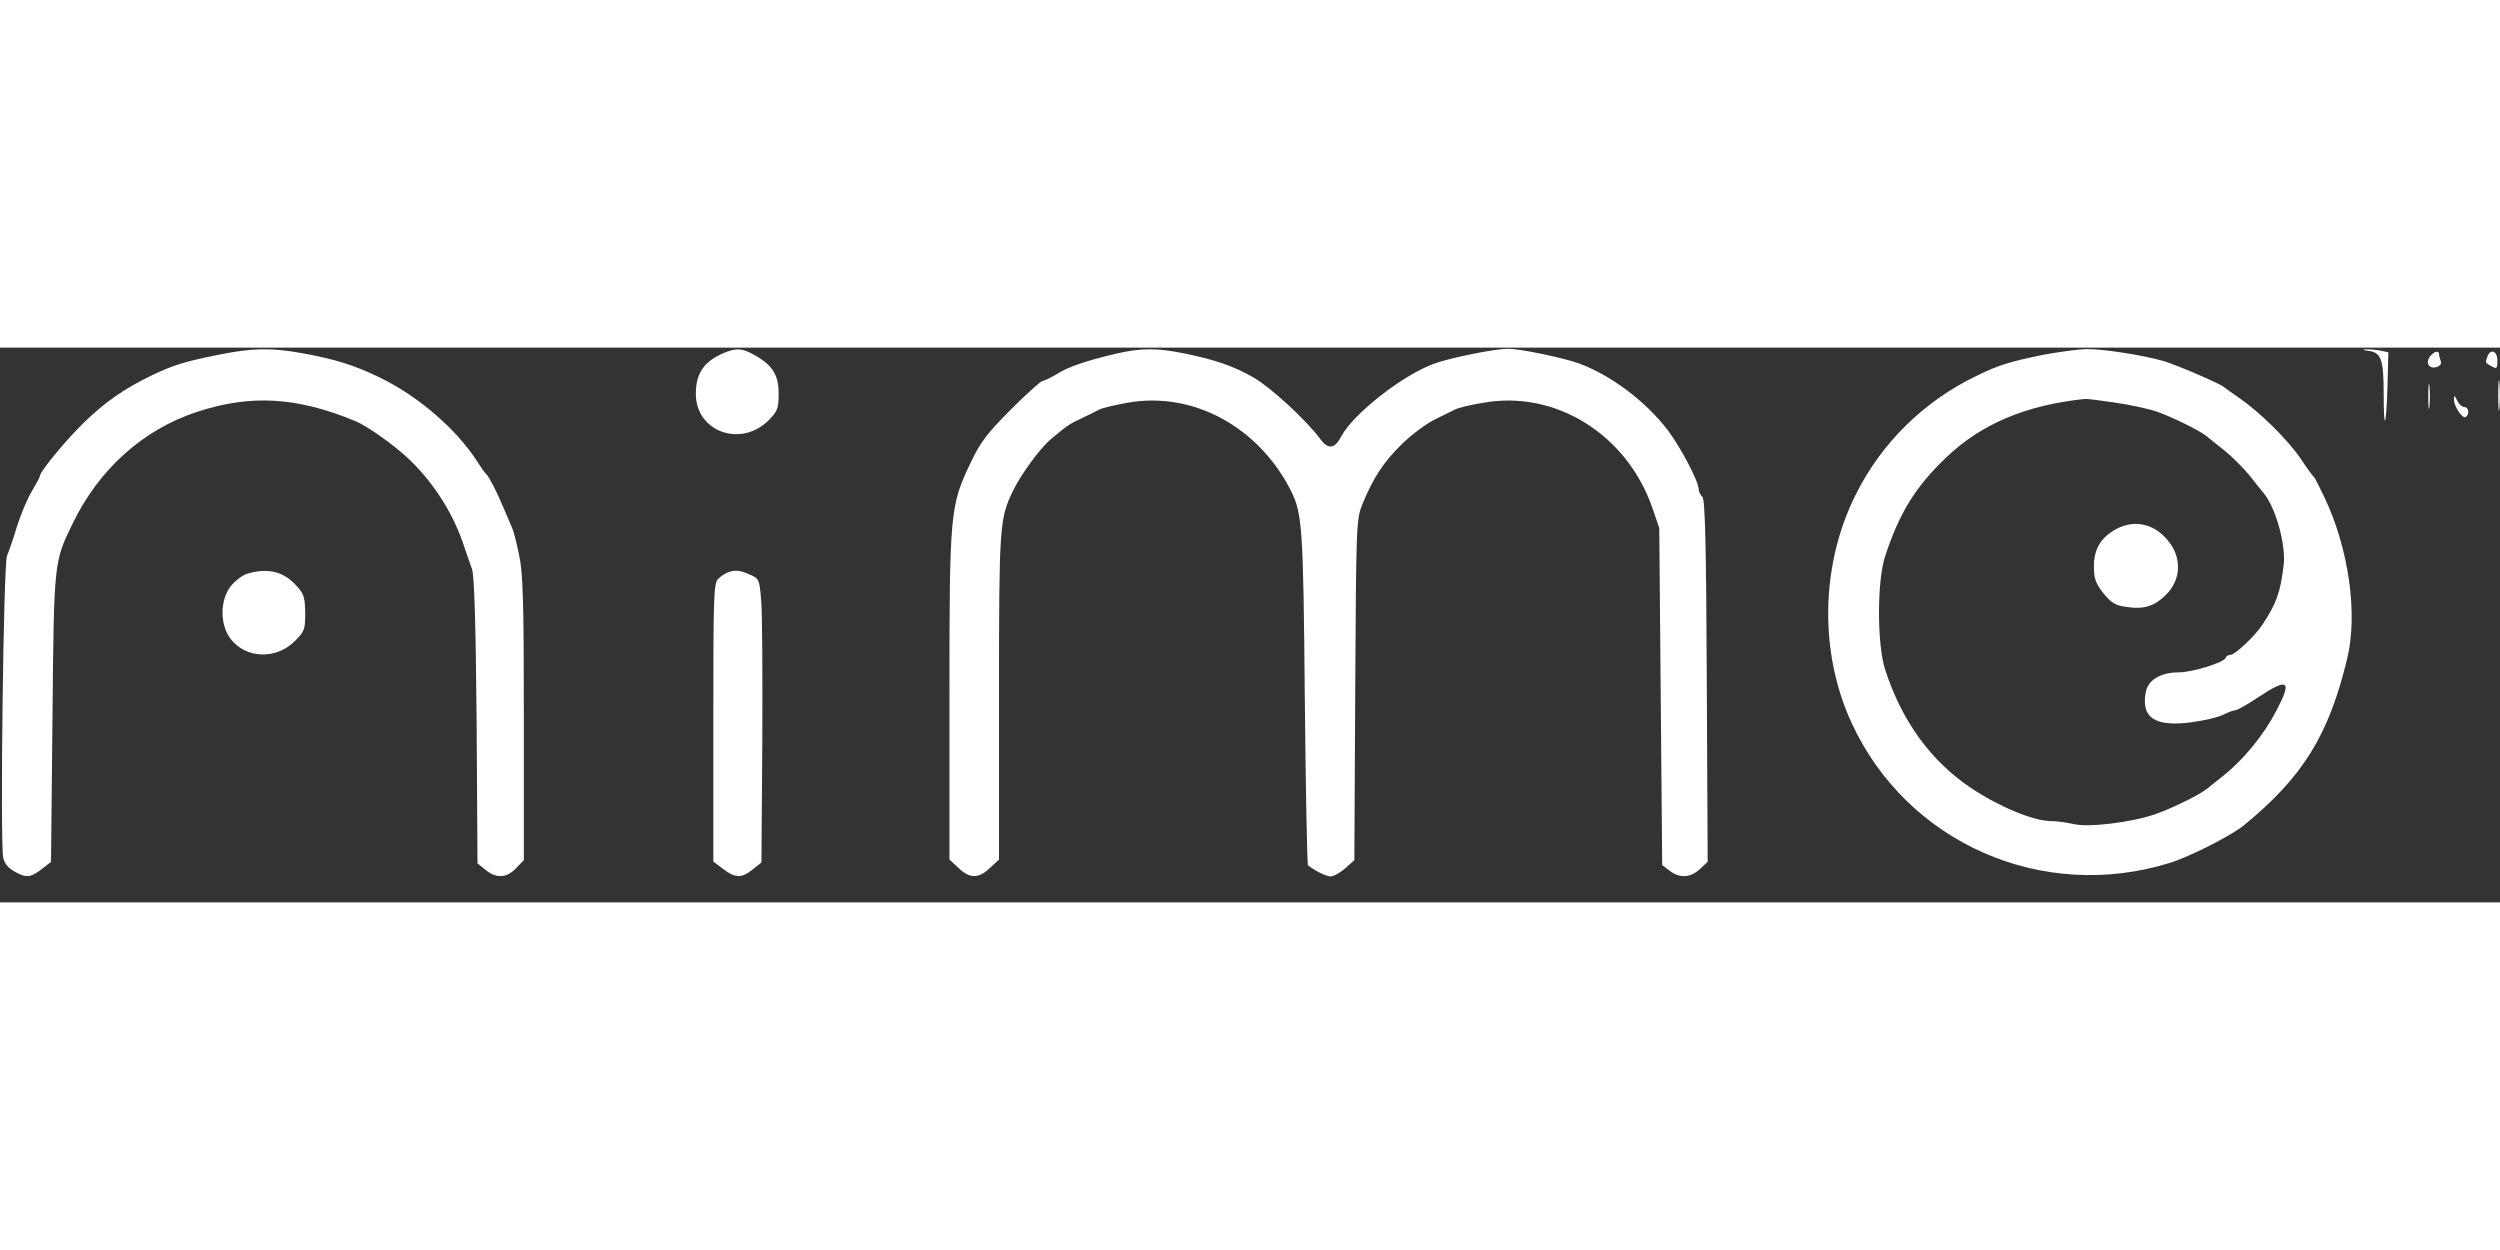 <svg height="100" viewBox="25.3 22.6 857.6 190.3" width="200" xmlns="http://www.w3.org/2000/svg"><rect x="25.3" y="22.6" width="857.6" height="190.3" fill="#333333" stroke="none"/><g fill="#ffffff"><path d="m100.5 25c-12 2.4-15.8 3.6-23.3 7.2-9.1 4.4-15.8 9-23 16-6.1 5.9-15.2 16.9-15.2 18.4 0 .4-1.3 2.8-2.8 5.3s-3.8 8-5.1 12.1c-1.2 4.1-2.8 8.6-3.4 10-1.2 2.6-2.4 97.6-1.3 103.5.4 2 1.7 3.6 3.7 4.7 4.1 2.4 5.6 2.3 9.5-.7l3.2-2.5.5-49.2c.5-54 .5-53.7 6.9-66.8 9-18.7 24.2-32.3 42.8-38.4 18.4-6 34.1-5.1 54.2 3.2 3.9 1.6 12.6 7.7 17.8 12.5 8.4 7.8 15.2 18.2 18.9 28.7 1.2 3.6 2.7 7.8 3.3 9.5.8 2.1 1.3 18.1 1.6 52l.3 49 2.7 2.2c3.7 3.1 7.3 2.9 10.5-.5l2.7-2.8v-48.6c0-40.4-.3-49.8-1.6-55.9-.8-4.1-1.9-8.3-2.4-9.4s-1.8-4.3-3-7c-2.2-5.4-5-10.7-5.9-11.5-.4-.3-1.8-2.3-3.2-4.5-7.1-11-20-22.1-33-28.5-9.1-4.4-15.4-6.4-27-8.5-10.6-1.9-16.9-1.8-28.4.5zm172.7-.4c-6.5 2.9-9.2 6.9-9.2 13.9 0 12.9 15.4 18.5 24.9 9.1 3.1-3.2 3.5-4.1 3.5-9 .1-6.4-2-9.9-8-13.3-4.5-2.6-6.6-2.7-11.2-.7zm135.3 0c-10.3 2.4-16.9 4.6-20.7 7.1-2.1 1.2-4.2 2.3-4.8 2.3s-5.5 4.4-10.8 9.7c-8.2 8.2-10.5 11.2-13.9 18.3-7.1 14.9-7.3 16.8-7.3 80.2v56l3.1 2.9c3.9 3.7 6.9 3.7 10.8 0l3.1-2.9v-55.9c0-58.6.2-60.8 4.6-70.2 2.9-6 9.3-14.8 13.2-18.1 5.8-4.8 5.8-4.9 10.4-7.1 2.4-1.1 5.1-2.5 6.1-3 1-.6 5.4-1.6 9.8-2.4 22.5-4 45.1 8.3 56.2 30.5 3.7 7.6 4.1 12.4 4.6 70.7.3 31.4.8 57.3 1.1 57.5 2.6 2 6.3 3.8 7.8 3.8 1 0 3.3-1.3 5-2.8l3.1-2.8.3-58.5c.3-57.1.4-58.5 2.5-63.7 3.7-9 7.3-14.5 13.7-20.7 3.4-3.3 8.5-7 11.2-8.3s5.7-2.8 6.7-3.3c1-.6 5.5-1.7 9.9-2.4 24.7-4.4 49.2 10.9 57.9 36l2.4 7 .5 57.8.5 57.8 2.5 1.9c3.4 2.7 7.2 2.5 10.4-.5l2.7-2.5-.3-61.9c-.2-48-.6-62.3-1.5-63.3-.7-.6-1.3-1.9-1.3-2.7 0-2.6-6.2-14.4-10.6-20.2-7.6-9.9-19.4-18.8-30.5-22.9-5.7-2-20-5-24.3-5-4.7 0-20.3 3.2-25.6 5.2-10.8 4-27.6 17.3-31.5 24.7-2.3 4.5-4.6 4.8-7.4.9-4.7-6.3-16.8-17.5-22.7-20.9-7-4-13.1-6.1-23.8-8.3-9.2-1.9-14.9-1.9-23.1 0zm318 .4c-11.7 2.4-15.5 3.5-23.4 7.4-17.8 8.6-32.4 22.9-41.2 40.6-12.1 24.1-12.6 54.2-1.4 78.4 19 41.1 65.3 61.5 109 48 6.9-2.1 21.2-9.4 25.5-12.9 20.3-16.6 29.2-31 35.5-57.3 3.7-15.4.5-37.7-7.8-55.2-1.7-3.6-3.3-6.7-3.6-7-.4-.3-2.4-3-4.5-6.2-4.4-6.5-13.9-15.9-21.1-20.9-2.7-1.9-5.2-3.6-5.5-3.9-1-1-16.6-7.7-20.5-8.8-7.4-2.1-21.1-4.2-26.6-4.1-3 .1-9.4 1-14.4 1.9zm24 16.4c5 .7 11.5 2.1 14.5 3.1 5.3 1.8 14.8 6.5 17.3 8.5.7.6 3.4 2.8 6.1 4.9 2.6 2.1 6.6 6.1 8.7 8.7 2.1 2.7 4.3 5.4 4.8 6 4.1 5 7.6 17.7 6.8 24.5-1.1 9.3-2.4 13.1-7.2 20.4-2.5 3.9-9.5 10.5-11.1 10.5-.7 0-1.4.4-1.6 1-.5 1.6-11.4 5-16.2 5-6.1 0-10.4 2.6-11.2 6.7-1.7 8.9 3.1 12.1 15.8 10.4 4.3-.6 9.1-1.7 10.8-2.6 1.6-.8 3.4-1.5 4.1-1.5.6 0 4.2-2 7.9-4.5 10.3-6.8 11.7-5.8 6.1 4.8-4.2 8.1-11.1 16.5-17.8 21.9-2.6 2.1-5.3 4.2-6 4.8-2.5 2-12 6.7-17.8 8.7-8.2 2.8-22.9 4.6-28 3.3-2.2-.5-5.7-1-7.7-1-5.9 0-17.9-5-27.3-11.3-13.9-9.3-23.9-23.1-29.6-40.9-2.7-8.6-2.7-30 0-38.4 4.9-15 10.4-24 21.1-34.2 12.1-11.5 27.3-17.9 47.5-20 .6-.1 5.1.5 10 1.2z"/><path d="m751.3 84.8c-5.3 2.9-7.7 6.9-7.7 12.7 0 4.3.5 5.8 3.2 9.3 2.7 3.3 4.1 4.2 7.6 4.7 6.3 1 9.9-.1 14-4.2 5-5 5.4-12.3 1-18-4.7-6.2-11.7-7.9-18.1-4.5zm86.5-61.1c4.4.6 5.2 3 5.2 15 0 13.3.9 11.2 1.3-2.9l.3-11.6-2.9-.6c-1.6-.3-3.9-.5-5.1-.4-1.1 0-.6.3 1.2.5zm21.2 1.8c-1.8 2.1-.6 4.5 2 3.8 1.3-.4 1.9-1.1 1.6-2-.3-.8-.6-1.9-.6-2.4 0-1.4-1.6-1.1-3 .6zm19.6.1c-.8 2.2-.8 2.2 1.4 3.4 1.8 1 2 .8 2-2 0-3.2-2.3-4.2-3.4-1.4zm3.7 13.4c0 4.7.2 6.6.4 4.2.2-2.3.2-6.1 0-8.5-.2-2.3-.4-.4-.4 4.3zm-24 .5c0 3.8.2 5.3.4 3.2.2-2 .2-5.2 0-7-.2-1.7-.4-.1-.4 3.8zm8.8.8c-.1 2.3 2.9 6.8 4 6.1 1.4-.8 1.1-3.4-.4-3.4-.8 0-1.9-1-2.5-2.3-.9-1.8-1.1-1.9-1.1-.4zm-756.8 59.8c-1.8.5-4.4 2.5-5.9 4.4-3.7 4.9-3.7 13.1 0 18 5.2 6.8 15.6 7.2 22 .8 3.4-3.4 3.6-4 3.6-9.7-.1-5.4-.4-6.5-3.1-9.4-4.3-4.8-9.6-6.1-16.6-4.1zm164.7-.4c-.8.3-2.3 1.2-3.2 2.1-1.7 1.4-1.8 5-1.8 49.3v47.8l3.3 2.5c4.2 3.2 6.4 3.3 10.2.2l3-2.4.3-41.4c.1-22.7 0-44.6-.4-48.6-.6-7.2-.7-7.4-4-8.8-3.5-1.5-4.9-1.6-7.4-.7z"/></g></svg>